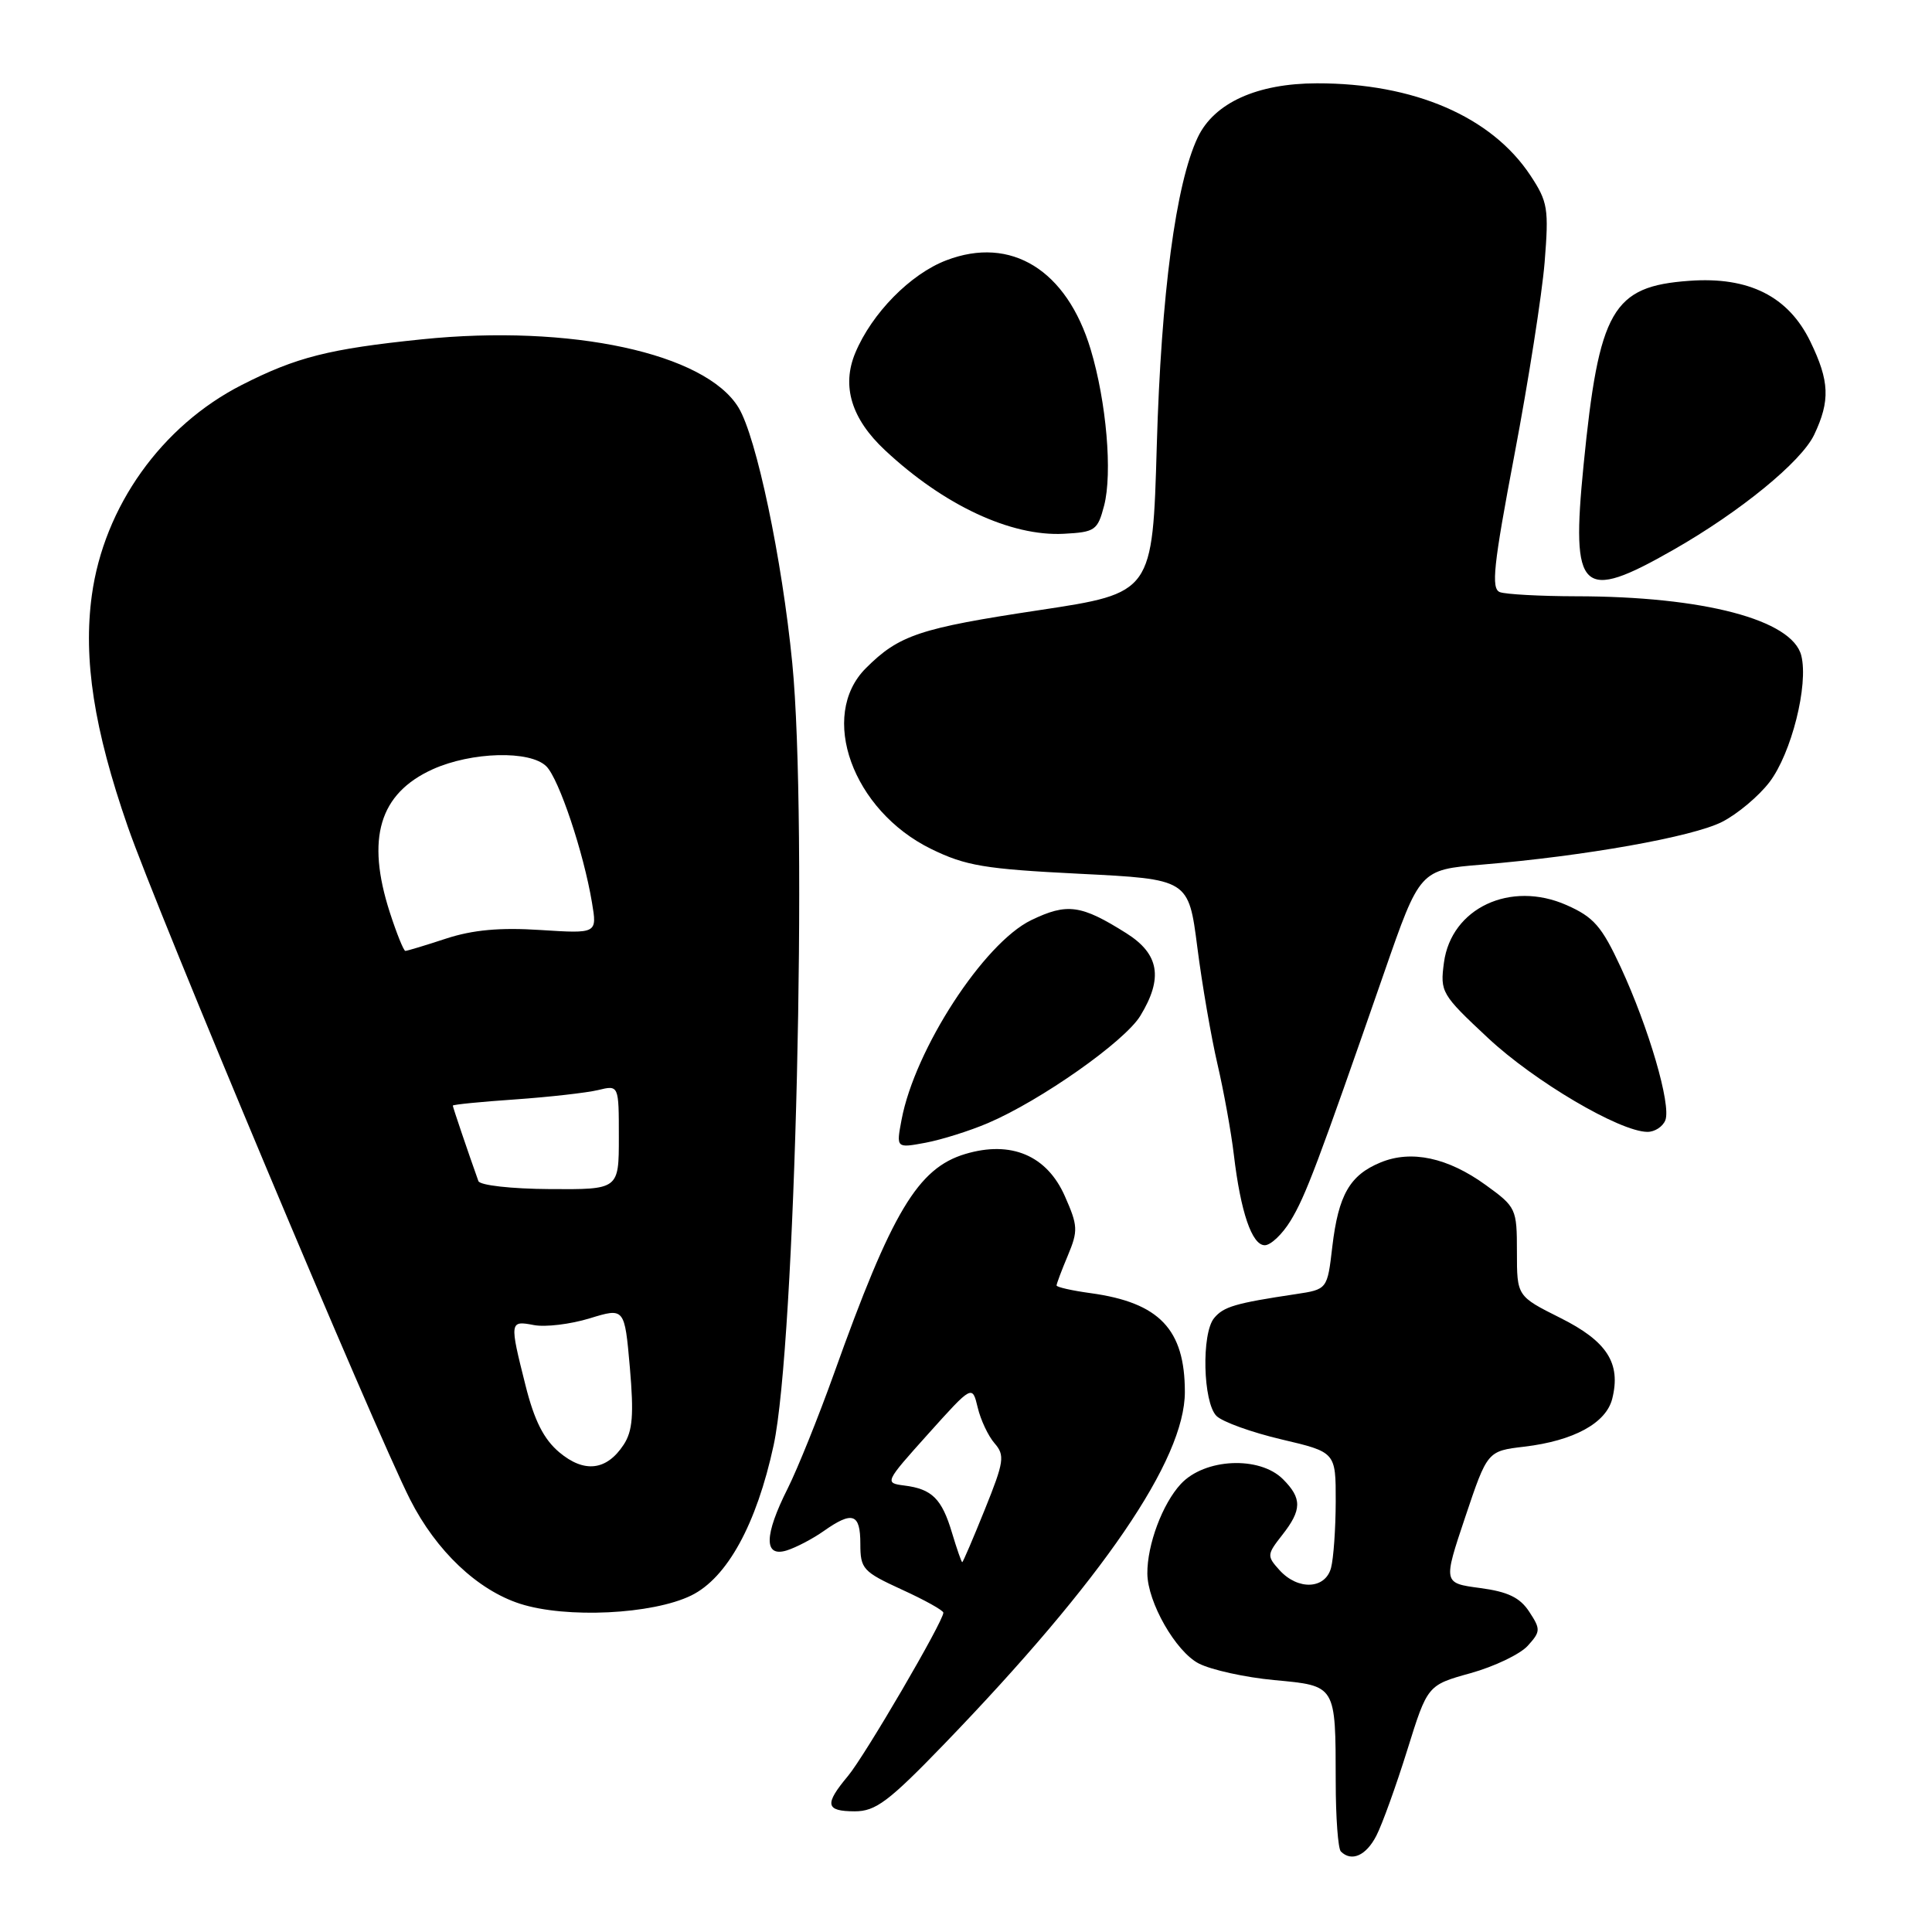 <?xml version="1.0" encoding="UTF-8" standalone="no"?>
<!DOCTYPE svg PUBLIC "-//W3C//DTD SVG 1.1//EN" "http://www.w3.org/Graphics/SVG/1.1/DTD/svg11.dtd" >
<svg xmlns="http://www.w3.org/2000/svg" xmlns:xlink="http://www.w3.org/1999/xlink" version="1.1" viewBox="0 0 256 256">
 <g >
 <path fill="currentColor"
d=" M 182.37 243.25 C 183.15 241.74 184.99 236.63 186.47 231.89 C 189.15 223.29 189.15 223.29 194.87 221.70 C 198.02 220.82 201.42 219.19 202.43 218.08 C 204.14 216.19 204.16 215.89 202.63 213.56 C 201.40 211.68 199.80 210.91 196.11 210.42 C 191.22 209.77 191.22 209.77 194.15 201.02 C 197.09 192.27 197.09 192.27 201.99 191.69 C 208.53 190.91 212.82 188.57 213.63 185.34 C 214.81 180.63 212.94 177.72 206.75 174.63 C 201.00 171.75 201.00 171.75 201.00 165.88 C 201.00 160.16 200.90 159.94 196.88 157.03 C 191.84 153.38 187.00 152.34 182.91 154.04 C 178.85 155.72 177.35 158.34 176.54 165.17 C 175.88 170.85 175.88 170.85 171.69 171.48 C 163.68 172.68 162.13 173.14 160.88 174.65 C 159.18 176.69 159.40 185.83 161.19 187.62 C 161.97 188.40 165.85 189.80 169.81 190.73 C 177.00 192.42 177.00 192.42 176.99 198.96 C 176.98 202.56 176.70 206.51 176.37 207.75 C 175.61 210.59 171.99 210.75 169.54 208.05 C 167.85 206.18 167.87 205.99 169.89 203.41 C 172.52 200.07 172.54 198.54 170.00 196.00 C 166.89 192.89 159.62 193.23 156.46 196.64 C 154.03 199.26 152.00 204.70 152.03 208.50 C 152.06 212.32 155.79 218.84 158.84 220.42 C 160.50 221.27 164.99 222.26 168.84 222.62 C 177.07 223.39 176.97 223.21 176.99 236.08 C 176.99 240.80 177.30 244.97 177.67 245.33 C 179.08 246.74 181.01 245.89 182.37 243.25 Z  M 125.13 231.08 C 146.15 209.29 157.00 193.42 157.00 184.44 C 157.00 176.14 153.62 172.60 144.52 171.35 C 142.03 171.01 140.00 170.55 140.00 170.33 C 140.00 170.11 140.67 168.32 141.50 166.35 C 142.87 163.07 142.83 162.41 141.10 158.50 C 138.72 153.10 133.97 151.09 127.90 152.91 C 121.62 154.79 118.17 160.56 110.51 182.00 C 108.44 187.78 105.68 194.62 104.38 197.22 C 101.24 203.45 101.19 206.39 104.25 205.44 C 105.49 205.05 107.69 203.90 109.15 202.87 C 112.97 200.18 114.00 200.54 114.00 204.56 C 114.00 207.89 114.34 208.26 119.50 210.63 C 122.53 212.01 125.00 213.39 125.00 213.69 C 125.00 214.84 114.60 232.65 112.36 235.33 C 109.21 239.10 109.38 240.00 113.25 240.01 C 116.03 240.01 117.74 238.73 125.13 231.08 Z  M 91.59 211.41 C 96.35 209.08 100.25 201.97 102.51 191.50 C 105.39 178.16 107.04 108.81 104.98 87.86 C 103.63 74.08 100.23 57.90 97.86 54.01 C 93.47 46.79 75.61 42.94 55.92 44.96 C 43.58 46.23 39.28 47.32 32.03 51.01 C 21.40 56.43 13.78 67.12 12.17 78.87 C 11.01 87.34 12.45 96.63 16.92 109.50 C 20.81 120.74 49.59 189.31 54.34 198.69 C 57.80 205.51 63.27 210.69 68.92 212.51 C 75.03 214.47 86.45 213.92 91.59 211.41 Z  M 171.01 161.75 C 172.99 158.50 174.58 154.29 183.41 128.87 C 188.14 115.25 188.14 115.25 196.32 114.57 C 209.97 113.44 224.29 110.89 228.19 108.90 C 230.22 107.87 233.05 105.49 234.47 103.63 C 237.37 99.82 239.66 90.75 238.68 86.87 C 237.49 82.12 225.74 79.02 208.83 79.01 C 204.06 79.00 199.52 78.75 198.74 78.46 C 197.56 78.00 197.88 74.97 200.68 60.21 C 202.53 50.47 204.32 39.02 204.67 34.77 C 205.24 27.64 205.10 26.75 202.79 23.25 C 197.63 15.45 187.37 11.02 174.50 11.04 C 166.57 11.05 160.88 13.63 158.71 18.20 C 155.80 24.33 153.86 38.92 153.28 59.04 C 152.72 78.58 152.72 78.58 137.70 80.85 C 121.84 83.24 119.12 84.15 114.73 88.54 C 108.43 94.84 112.97 107.39 123.38 112.49 C 127.96 114.73 130.47 115.15 143.06 115.78 C 157.49 116.50 157.49 116.50 158.65 125.50 C 159.28 130.45 160.49 137.43 161.32 141.00 C 162.15 144.57 163.13 149.97 163.49 153.00 C 164.39 160.61 165.89 165.00 167.59 165.00 C 168.38 165.00 169.92 163.54 171.01 161.75 Z  M 130.92 148.81 C 137.92 145.82 149.03 138.00 151.10 134.60 C 154.15 129.60 153.61 126.41 149.25 123.66 C 143.25 119.88 141.41 119.62 136.63 121.93 C 130.35 124.98 121.21 139.05 119.46 148.38 C 118.75 152.14 118.75 152.14 122.63 151.42 C 124.76 151.02 128.49 149.85 130.92 148.81 Z  M 220.67 148.43 C 221.45 146.38 218.48 136.21 214.75 128.15 C 212.24 122.74 211.18 121.52 207.58 119.93 C 200.14 116.64 192.30 120.32 191.33 127.55 C 190.81 131.45 190.99 131.77 197.17 137.54 C 203.32 143.29 214.60 149.94 218.28 149.98 C 219.26 149.99 220.33 149.29 220.67 148.43 Z  M 221.74 72.85 C 230.58 67.81 238.69 61.18 240.39 57.60 C 242.53 53.09 242.42 50.50 239.89 45.28 C 236.98 39.27 231.74 36.63 223.84 37.21 C 213.65 37.94 211.87 41.03 209.83 61.64 C 208.15 78.58 209.49 79.85 221.74 72.85 Z  M 146.30 67.00 C 147.42 62.70 146.61 53.26 144.52 46.30 C 141.35 35.77 133.97 31.21 125.40 34.49 C 120.64 36.30 115.52 41.51 113.33 46.76 C 111.49 51.16 112.82 55.51 117.27 59.66 C 125.05 66.94 133.93 71.09 140.94 70.73 C 145.11 70.51 145.44 70.28 146.30 67.00 Z  M 126.15 203.12 C 124.80 198.59 123.50 197.30 119.83 196.84 C 117.19 196.50 117.22 196.43 122.99 190.00 C 128.83 183.50 128.83 183.50 129.55 186.50 C 129.94 188.15 130.95 190.29 131.79 191.25 C 133.17 192.84 133.05 193.68 130.50 200.00 C 128.95 203.85 127.60 207.00 127.50 207.00 C 127.40 207.00 126.79 205.25 126.15 203.12 Z  M 74.10 192.43 C 72.05 190.70 70.80 188.23 69.63 183.56 C 67.50 175.10 67.52 174.96 70.75 175.58 C 72.26 175.87 75.58 175.47 78.13 174.69 C 82.76 173.27 82.76 173.27 83.46 181.20 C 84.00 187.46 83.83 189.61 82.64 191.43 C 80.38 194.87 77.42 195.22 74.10 192.43 Z  M 63.39 156.50 C 62.04 152.72 60.00 146.71 60.00 146.50 C 60.00 146.36 63.71 145.99 68.25 145.68 C 72.79 145.36 77.74 144.80 79.25 144.44 C 82.00 143.77 82.00 143.77 82.00 150.69 C 82.00 157.62 82.00 157.62 72.87 157.56 C 67.75 157.53 63.59 157.06 63.39 156.50 Z  M 51.65 120.89 C 48.49 111.09 50.26 105.15 57.32 101.94 C 62.47 99.61 70.26 99.40 72.40 101.55 C 74.07 103.22 77.34 112.98 78.44 119.60 C 79.13 123.71 79.13 123.71 71.61 123.23 C 66.25 122.88 62.65 123.21 59.10 124.37 C 56.37 125.27 53.94 126.00 53.71 126.00 C 53.49 126.00 52.56 123.70 51.65 120.89 Z "/>
</g>
</svg>